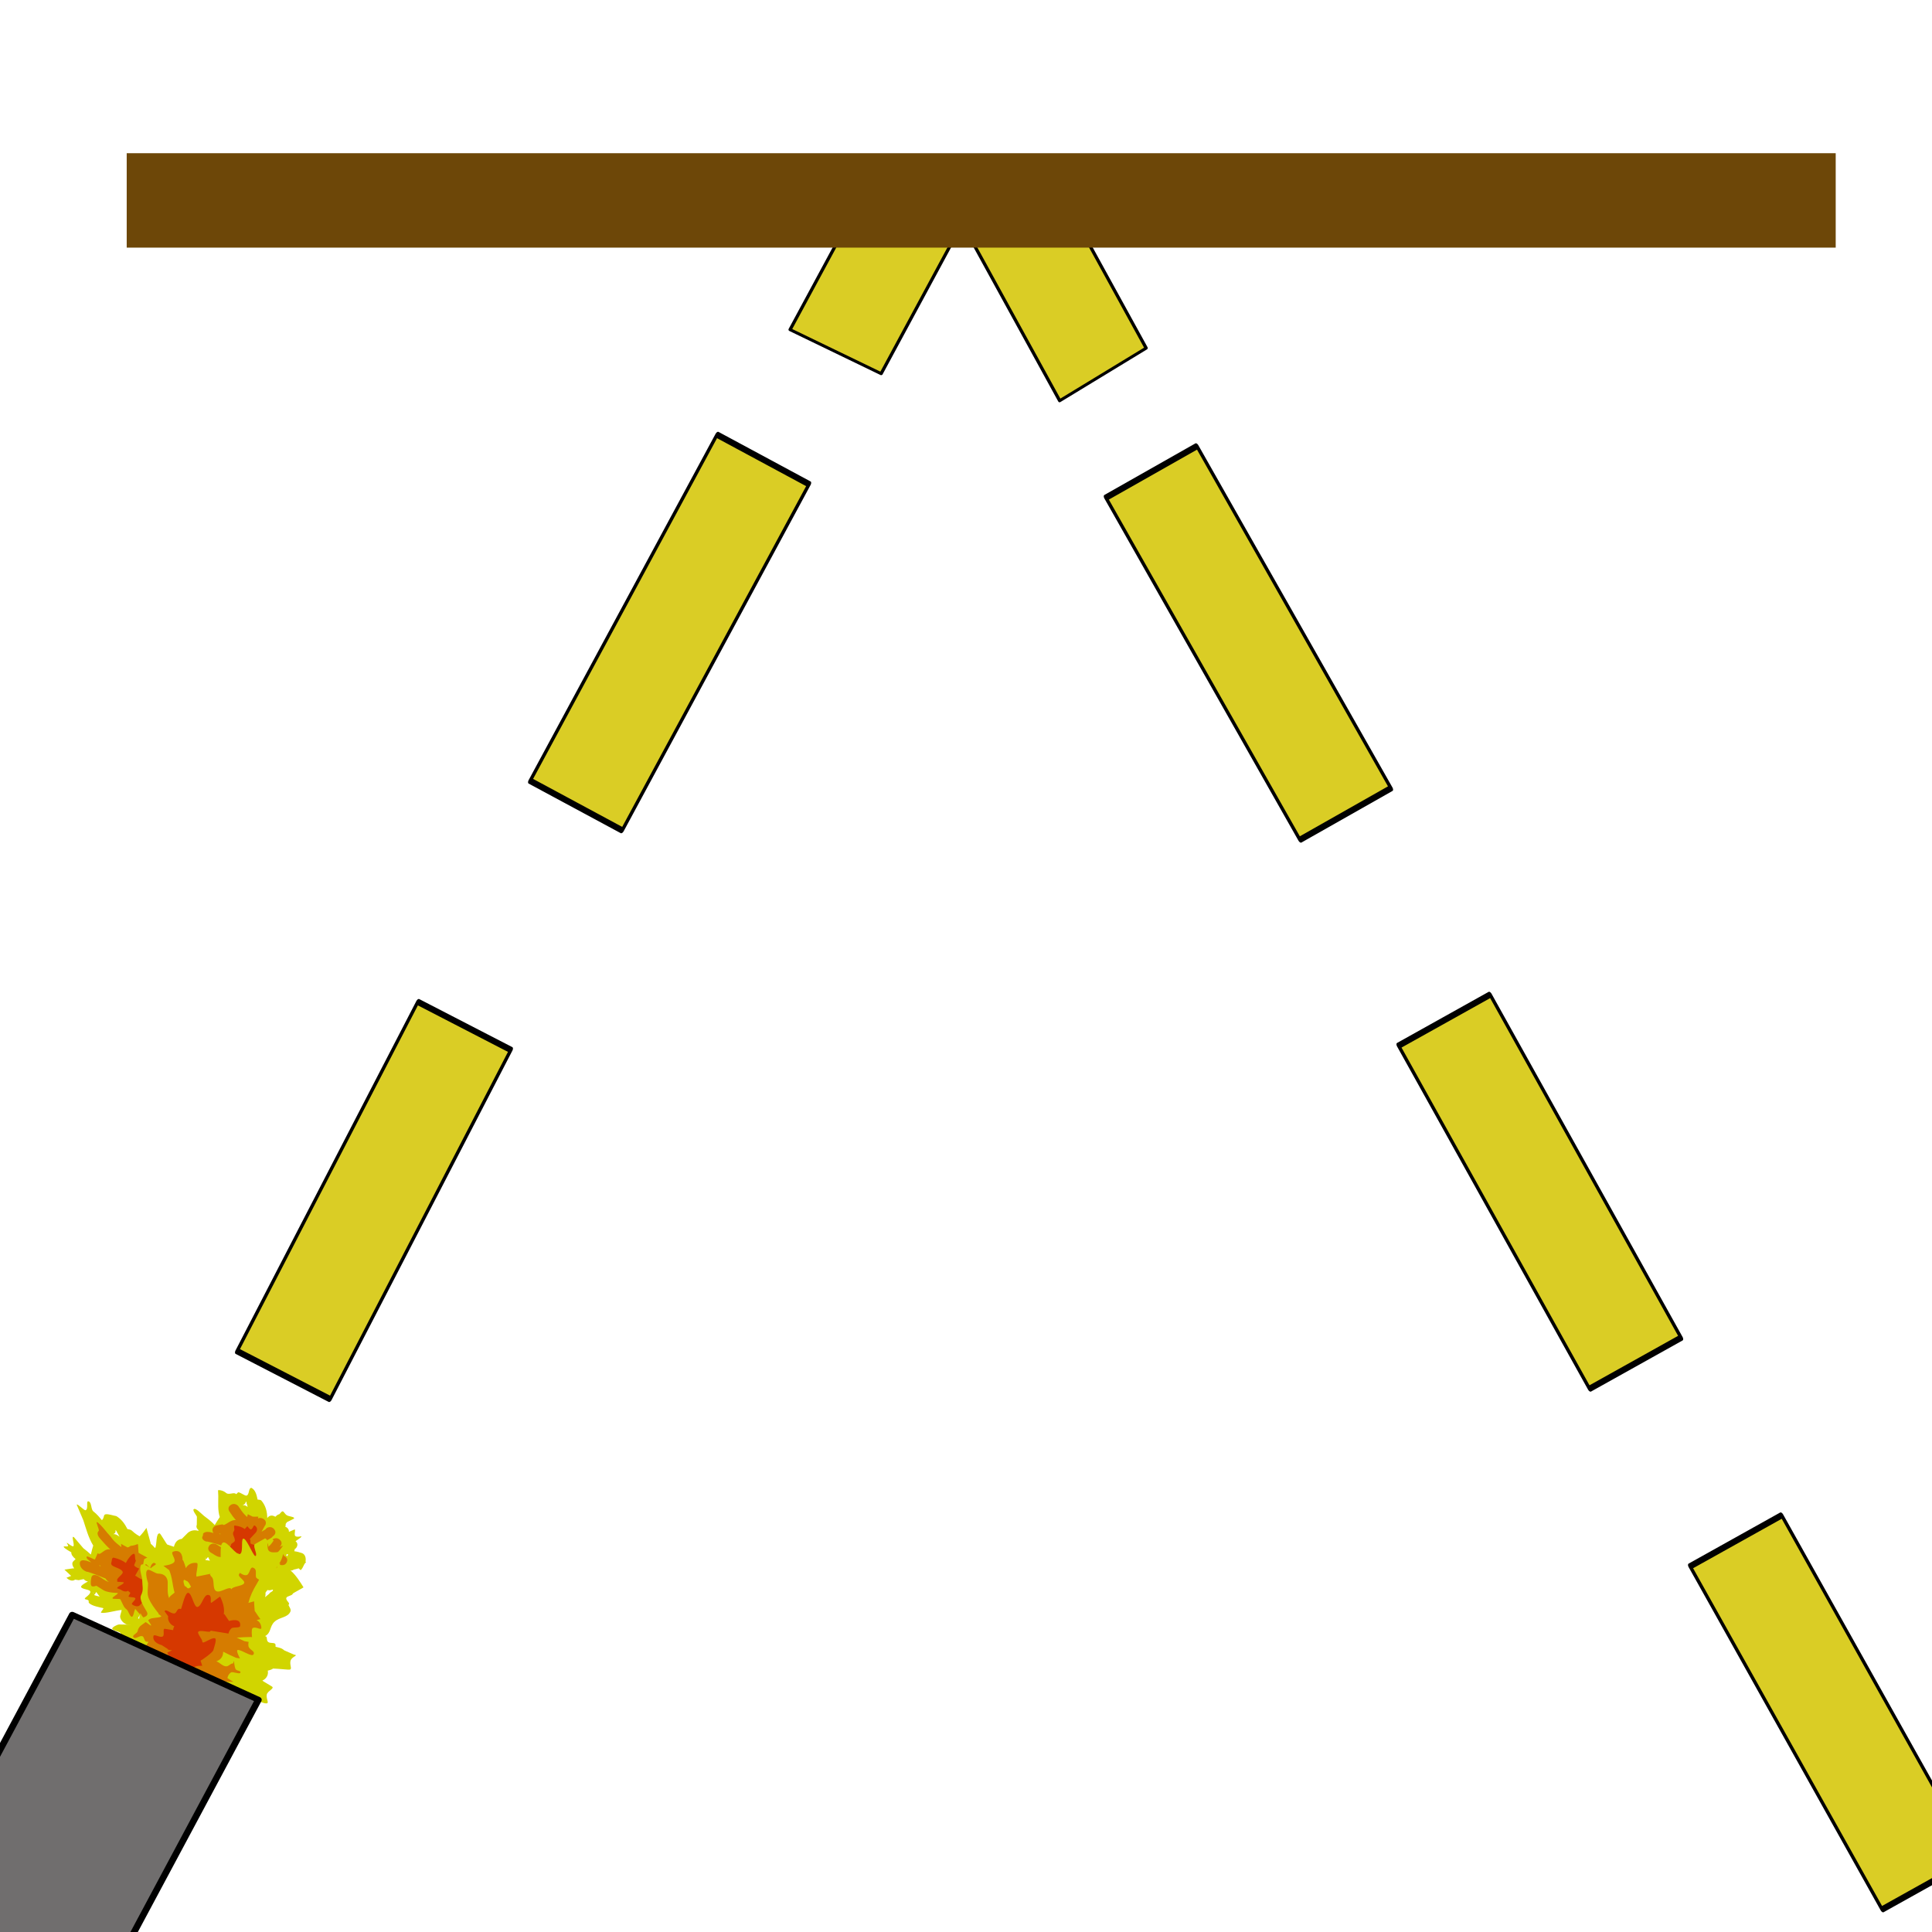 <?xml version="1.0" encoding="UTF-8" standalone="no"?>
<!DOCTYPE svg PUBLIC "-//W3C//DTD SVG 1.1//EN" "http://www.w3.org/Graphics/SVG/1.1/DTD/svg11.dtd">
<svg width="100%" height="100%" viewBox="0 0 512 512" version="1.1" xmlns="http://www.w3.org/2000/svg" xmlns:xlink="http://www.w3.org/1999/xlink" xml:space="preserve" xmlns:serif="http://www.serif.com/" style="fill-rule:evenodd;clip-rule:evenodd;stroke-linecap:round;stroke-linejoin:round;stroke-miterlimit:2.32;">
    <g id="Layer2" transform="matrix(1.128,0,0,1.128,-53.634,-16.018)">
        <g transform="matrix(0.177,-0.342,0.184,0.095,39.481,365.174)">
            <rect x="153.361" y="199.007" width="239.936" height="118.825" style="fill:rgb(218,205,37);stroke:black;stroke-width:3.8px;"/>
        </g>
        <g transform="matrix(-0.187,-0.336,-0.181,0.101,507.197,359.916)">
            <rect x="153.361" y="199.007" width="239.936" height="118.825" style="fill:rgb(218,205,37);stroke:black;stroke-width:3.8px;"/>
        </g>
        <g transform="matrix(-0.188,-0.336,-0.181,0.101,576.089,482.239)">
            <rect x="153.361" y="199.007" width="239.936" height="118.825" style="fill:rgb(218,205,37);stroke:black;stroke-width:3.8px;"/>
        </g>
        <g transform="matrix(0.183,-0.339,0.182,0.098,107.815,230.139)">
            <rect x="153.361" y="199.007" width="239.936" height="118.825" style="fill:rgb(218,205,37);stroke:black;stroke-width:3.8px;"/>
        </g>
        <g transform="matrix(-0.19,-0.335,-0.18,0.102,439.298,230.465)">
            <rect x="153.361" y="199.007" width="239.936" height="118.825" style="fill:rgb(218,205,37);stroke:black;stroke-width:3.8px;"/>
        </g>
        <g transform="matrix(0.089,0.162,-0.171,0.104,315.855,11.578)">
            <rect x="153.361" y="199.007" width="239.936" height="118.825" style="fill:rgb(218,205,37);stroke:black;stroke-width:3.8px;"/>
        </g>
        <g transform="matrix(-0.088,0.163,-0.18,-0.087,324.99,55.193)">
            <rect x="153.361" y="199.007" width="239.936" height="118.825" style="fill:rgb(218,205,37);stroke:black;stroke-width:3.8px;"/>
        </g>
        <g transform="matrix(0.448,0.073,-0.068,0.404,58.366,315.561)">
            <g id="Layer3">
                <g>
                    <path d="M93.235,137.092C91.131,135.235 92.988,133.132 92.988,133.132L96.181,131.706C96.67,131.435 97.237,131.297 97.764,131.096C97.117,130.216 97.019,128.999 97.613,128C97.71,127.836 97.821,127.686 97.944,127.55C98.179,127.28 98.732,126.644 99.212,126.092C98.13,125.358 97.454,124.394 97.747,123.155L97.1,118.483C96.667,117.65 94.287,115.495 94.802,114.629C95.594,113.296 99.315,116.608 100.648,117.4L103.784,119.263L103.769,119.288C104.886,119.999 105.955,120.749 106.923,121.591C107.497,119.907 108.14,118.237 108.814,116.595C107.106,112.966 106.857,108.691 106.236,104.809C106.22,104.713 105.612,101.641 105.619,101.633C105.909,101.318 108.008,101.081 110.045,102.423C111.575,103.43 114.17,100.91 115.049,102.131C115.199,102.012 115.353,101.897 115.51,101.786C115.647,101.542 115.786,101.299 115.927,101.058C116.398,100.25 119.753,102.411 120.6,102.015C122.125,101.303 120.817,97.372 122.488,97.175C124.832,98.07 125.811,100.996 126.599,103.23C127.337,103.217 128.144,102.997 128.65,103.468C131.347,105.98 132.576,109.352 133.128,112.834C133.353,112.261 134.266,110.425 136.55,111.093C136.768,111.157 136.963,111.233 137.138,111.319L137.738,110.477C138.055,110.023 138.486,109.688 138.969,109.489L139.829,108.042C140.621,106.71 141.342,108.522 142.675,109.314C143.942,110.067 147.4,109.411 146.761,110.711L143.528,113.293C143.354,113.671 143.18,114.06 143.01,114.457C143.159,114.782 143.161,115.371 143.087,116.052C143.402,116.111 143.712,116.225 144.003,116.398C144.814,116.88 145.294,117.707 145.366,118.581C145.56,118.45 145.688,118.374 145.719,118.377L147.922,116.817C148.804,116.162 148.027,119.811 149.03,120.407C150.362,121.199 152.801,119.171 152.009,120.503C151.902,120.682 151.779,120.845 151.642,120.991L149.563,123.298C150.285,123.747 151.101,124.631 150.721,126.259L150.721,126.259C150.543,127.021 150.202,127.521 149.803,127.846C149.872,128.251 149.854,128.672 149.739,129.079C151.091,129.026 152.464,129.174 153.786,129.415C155.617,129.749 156.444,131.885 156.394,133.913C157.152,134.251 156.315,134.129 155.862,136.096C155.232,138.831 154.623,139.201 154.623,139.201L153.485,138.361C152.708,138.789 151.893,139.158 151.086,139.527C150.667,139.993 150.112,140.294 149.519,140.406L147.52,143.432C146.703,144.686 145.035,145.083 143.736,144.311C143.234,144.013 142.859,143.583 142.629,143.091C143.084,144.981 143.038,146.914 141.93,148.255C141.371,148.932 140.687,149.494 139.98,150.024C139.923,150.731 139.828,151.428 139.777,151.983C139.543,154.551 136.915,157.446 135.801,159.835L137.172,158.948C137.172,158.948 137.203,161.574 134.664,161.774C133.871,163.103 132.152,163.54 130.821,162.749C130.105,162.324 129.648,161.63 129.5,160.873L128.765,157.183L128.768,157.182C128.434,155.469 128.118,153.765 127.848,152.049C127.598,151.649 127.394,151.244 127.23,150.832C126.826,150.796 126.424,150.67 126.053,150.45C124.887,149.757 124.406,148.353 124.833,147.121L125.109,146.268C125.03,146.389 124.951,146.509 124.872,146.628C124.572,147.078 124.321,147.654 124.063,148.231C124.142,148.833 124.027,149.464 123.693,150.026C123.134,150.967 122.111,151.462 121.089,151.393L120.467,152.044C119.588,153.003 118.129,153.248 116.966,152.557C115.755,151.838 115.283,150.35 115.801,149.085L116.694,146.79C116.77,146.569 116.839,146.348 116.902,146.126C114.122,147.099 111.154,147.532 108.183,147.712C106.918,147.789 102.989,148.217 101.911,147.063C98.062,142.946 99.266,139.038 103.217,136.022C102.966,136.026 102.716,136.018 102.465,135.996C102.065,135.961 101.656,135.709 101.363,135.368C100.39,135.892 99.438,136.318 98.904,136.614L97.195,136.846C97.195,136.846 95.339,138.949 93.235,137.092L93.235,137.092ZM146.057,131.908C146.052,131.989 146.053,132.072 146.058,132.157L146.372,132.54C146.472,132.473 146.582,132.409 146.7,132.35C146.765,131.979 146.834,131.623 146.915,131.304L146.088,131.566C146.075,131.685 146.065,131.799 146.057,131.908L146.057,131.908ZM142.345,142.098L142.23,141.55C142.211,141.57 142.192,141.59 142.173,141.61C142.233,141.771 142.29,141.934 142.345,142.098L142.345,142.098ZM114.641,123.818C114.428,123.478 114.866,122.83 114.871,122.356C114.749,122.363 114.626,122.362 114.504,122.353C114.453,122.707 114.433,123.209 114.351,123.463C113.978,124.615 114.009,125.861 113.898,127.067C113.897,127.069 113.897,127.071 113.897,127.073C114.046,126.522 114.194,125.972 114.343,125.421C114.401,124.933 114.486,124.453 114.6,123.983C114.614,123.928 114.627,123.873 114.642,123.818L114.641,123.818ZM107.544,142.213C107.105,141.627 106.717,140.996 106.343,140.359C106.273,140.42 106.205,140.481 106.139,140.544C105.763,140.898 105.729,141.666 105.23,141.799C104.91,141.884 104.894,140.578 104.808,140.898C104.701,141.297 105.27,141.901 105.207,142.214C105.254,142.236 105.28,142.249 105.281,142.249C106.043,142.281 106.796,142.265 107.544,142.213L107.544,142.213ZM121.587,106.855C121.201,106.576 121.388,105.74 120.949,105.526C120.895,105.5 120.837,105.479 120.776,105.462C120.765,105.692 120.745,105.922 120.716,106.15C120.631,106.802 120.066,107.386 119.335,107.877C120.621,107.299 121.809,108.083 122.167,108.358C121.966,107.858 121.76,107.359 121.587,106.855L121.587,106.855Z" style="fill:rgb(209,213,0);fill-rule:nonzero;"/>
                    <path d="M130.897,113.513C133.577,114.344 132.746,117.025 132.746,117.025L132.569,117.367C132.14,118.587 131.759,119.805 131.403,121.034C131.994,120.521 132.577,119.996 133.143,119.448L133.763,118.44C133.763,118.44 135.824,116.536 137.728,118.597C139.632,120.659 137.57,122.562 137.57,122.562L137.043,123.484C136.083,124.411 135.081,125.276 134.067,126.124L134.564,126.381C134.62,126.409 134.675,126.44 134.73,126.472C135.646,127.017 136.139,128.001 136.1,128.995C136.97,127.973 137.624,126.687 138.32,124.899L137.66,124.373C137.66,124.373 139.497,122.252 141.619,124.089C143.74,125.926 141.903,128.047 141.903,128.047L143.55,126.934C142.87,128.684 142.122,130.162 141.239,131.434C142.379,131.598 143.512,131.762 144.632,131.937L144.778,132.6C144.778,132.6 147.513,133.227 146.886,135.962C146.26,138.697 143.525,138.07 143.525,138.07L143.762,137.482C143.032,137.367 142.296,137.257 141.556,137.148C142.463,138.032 142.684,139.453 142.008,140.59C141.356,141.686 140.075,142.177 138.899,141.875C138.452,142.024 138.007,142.02 137.626,141.956C138.591,144.183 138.321,147.137 137.998,149.252L137.621,150.986C137.621,150.986 138.846,150.303 136.906,152.33C134.965,154.357 132.137,149.792 132.137,149.792L132.515,148.058C132.851,147.319 133.088,145.504 132.87,145.015C132.581,144.363 131.436,143.978 131.612,143.287C131.65,143.138 131.738,143.037 131.859,142.965C130.743,142.58 129.629,142.119 128.606,141.521C129.114,142.033 129.815,142.39 130.279,142.95L131.873,145.012C131.873,145.012 132.173,147.802 129.383,148.103C126.593,148.403 126.293,145.613 126.293,145.613L125.956,146.529C125.318,145.758 124.682,145.021 124.095,144.242L124.057,144.34C123.998,144.499 123.925,144.655 123.835,144.805C123.043,146.138 121.322,146.576 119.989,145.784C119.377,145.42 118.953,144.86 118.751,144.231L118.273,142.766C118.162,142.428 118.054,142.101 117.952,141.783L117.829,141.408L117.831,141.407C117.508,140.382 117.243,139.424 117.107,138.399C115.342,138.846 113.555,139.276 111.767,139.21C110.246,139.154 108.908,138.164 107.478,137.64C107.478,137.64 104.843,136.676 105.807,134.041C106.771,131.406 109.406,132.37 109.406,132.37C110.836,132.894 112.174,133.907 113.696,133.94C113.726,133.941 113.754,133.938 113.781,133.931C113.302,133.694 112.762,133.287 112.485,132.604C109.809,132.224 107.124,131.694 104.532,131.618L104.148,131.716C104.148,131.716 101.343,131.635 101.425,128.83C101.506,126.025 104.311,126.107 104.311,126.107L104.696,126.009C105.442,126.03 106.207,126.102 106.983,126.202C106.101,125.316 105.893,123.914 106.562,122.79C106.898,122.224 107.402,121.819 107.973,121.602L110.929,120.443L111.04,120.728C111.215,120.705 111.392,120.685 111.569,120.667L111.743,120.623C113.025,119.89 115.144,116.769 117.291,116.877C116.05,115.778 114.912,114.561 113.774,113.17L113.486,112.806C113.486,112.806 111.402,110.927 113.281,108.843L113.281,108.843C115.16,106.759 117.244,108.637 117.244,108.637L118.117,109.616C119.6,111.428 120.988,112.816 122.768,114.067C122.765,114.033 122.762,113.999 122.759,113.964L122.873,112.4C123.756,112.769 124.701,113.031 125.618,113.342C126.57,113.167 127.543,113.044 128.47,112.806L128.391,113.891C128.941,113.445 129.749,113.158 130.897,113.513L130.897,113.513ZM109.79,126.158C110.06,126.207 110.33,126.255 110.6,126.303C110.576,126.195 110.558,126.083 110.549,125.965L109.79,126.158Z" style="fill:rgb(214,124,0);fill-rule:nonzero;"/>
                    <path d="M117.82,135.661C116.488,134.869 116.049,133.147 116.841,131.815C116.9,131.715 116.965,131.62 117.034,131.53C116.24,130.775 118.688,129.592 118.514,128.51C118.124,126.099 116.22,125.349 117.253,123.136C117.726,122.122 116.202,120.064 117.32,120.023C119.622,119.937 121.316,120.327 122.565,121.085C122.599,121.028 122.632,120.971 122.666,120.914L123.669,119.226C123.669,119.226 125.276,121.027 125.825,120.716C126.788,120.171 126.564,117.682 127.515,118.247C129.927,119.681 128.494,122.093 128.494,122.093C128.28,122.452 127.901,123.091 127.49,123.781L125.93,126.407C126.868,126.42 126.2,128.672 127.112,128.895C129.845,129.562 133.003,129.214 133.437,132.382L135.06,132.535C135.06,132.535 137.588,133.752 136.371,136.281C135.562,137.96 134.175,137.987 133.335,137.816C133.346,137.893 133.359,137.971 133.374,138.049L133.524,139.444C133.524,139.444 134.63,140.502 132.303,142.071C129.977,143.64 127.944,140.045 127.944,140.045L127.794,138.65C127.79,138.601 127.788,138.551 127.786,138.5C127.539,138.984 127.369,139.564 126.896,139.557L125.677,141.07C124.821,142.169 123.261,142.485 122.032,141.755C120.7,140.963 120.262,139.241 121.054,137.909L122.207,135.967C122.123,135.928 122.041,135.884 121.959,135.836C121.68,135.67 121.44,135.463 121.243,135.228C120.358,136.119 118.949,136.332 117.82,135.661L117.82,135.661Z" style="fill:rgb(214,56,0);fill-rule:nonzero;"/>
                    <path d="M38.008,163.628C34.881,161.29 34.052,160.699 34.052,160.699L37.28,159.536C37.754,159.299 38.369,159.22 38.914,159.067C37.841,158.004 37.292,156.64 37.629,155.609C37.684,155.44 37.761,155.288 37.856,155.153C38.034,154.885 38.455,154.251 38.819,153.702C37.289,152.744 36.153,151.586 36.053,150.248C36.053,150.248 32.264,148.763 31.759,147.973C31.305,147.263 33.27,147.672 33.847,147.057C34.082,146.807 32.998,145.466 32.998,145.466C32.194,144.485 36.32,147.465 36.612,146.572C37.062,145.197 34.296,140.436 36.139,141.49L41.727,146.721L41.718,146.746C43.28,147.682 44.799,148.655 46.234,149.717C46.303,147.923 46.459,146.154 46.66,144.419C43.362,140.166 41.542,135.388 39.425,130.996C39.372,130.887 34.686,122.772 34.692,122.764C35.202,122.065 39.076,125.61 39.769,125.092C41.235,123.997 38.841,119.392 40.611,119.858C42.255,120.29 42.333,124.165 43.782,125.053C45.933,126.372 47.318,127.71 48.783,129.181C48.917,129.069 49.056,128.961 49.199,128.858C49.272,128.605 49.348,128.354 49.427,128.105C49.689,127.27 49.378,125.936 50.228,125.607C51.757,125.017 53.999,125.61 55.885,125.611C58.949,126.912 60.975,129.335 62.697,131.919C63.556,132.001 64.422,131.862 65.183,132.452C69.239,135.595 71.884,134.7 73.776,138.638C73.835,138.031 74.247,140.913 77.16,141.955C77.438,142.054 77.693,142.164 77.928,142.283L78.33,141.426C78.538,140.964 78.923,140.649 79.417,140.492L79.906,138.999C80.356,137.624 82.215,137.363 84.058,138.417C85.81,139.419 86.917,141.249 86.634,142.609L86.115,145.314C86.046,145.71 85.982,146.12 85.925,146.538C86.216,146.918 86.43,147.573 86.586,148.318C86.976,148.425 87.379,148.593 87.782,148.823C88.904,149.465 89.762,150.446 90.159,151.425C90.339,151.306 90.462,151.238 90.5,151.246L92.52,149.803C93.317,149.192 94.714,149.24 96.101,150.034C97.944,151.088 99.073,153.057 98.623,154.432C98.562,154.617 98.476,154.782 98.368,154.926L96.76,157.213C97.766,157.807 99.037,158.896 99.175,160.653L99.175,160.653C99.239,161.476 99.019,161.986 98.668,162.294C98.894,162.752 99.023,163.218 99.035,163.655C100.599,163.774 102.259,164.118 103.892,164.559C106.155,165.17 107.887,167.65 108.555,169.896C109.563,170.37 111.385,171.514 111.559,173.639C111.799,176.591 108.373,175.533 108.373,175.533L106.742,174.452C105.985,174.824 105.163,175.127 104.35,175.431C104.026,175.893 103.484,176.154 102.83,176.2L101.573,179.297C101.065,180.582 99.254,180.803 97.458,179.776C96.764,179.379 96.171,178.852 95.726,178.277C96.935,180.434 97.572,182.574 96.756,183.917C96.343,184.595 95.744,185.129 95.106,185.625C95.292,186.403 95.43,187.163 95.569,187.773C96.214,190.593 94.173,193.462 93.724,195.967L95.011,195.163C95.011,195.163 95.987,198.082 93.087,197.972C92.635,199.343 90.778,199.602 88.937,198.549C87.947,197.983 87.163,197.152 86.719,196.292L84.538,192.099L84.542,192.099C83.538,190.153 82.558,188.22 81.628,186.279C81.192,185.802 80.809,185.326 80.469,184.847C79.984,184.754 79.468,184.562 78.954,184.268C77.343,183.346 76.277,181.724 76.336,180.412L76.353,179.502C76.304,179.625 76.255,179.748 76.204,179.871C76.015,180.33 75.926,180.937 75.832,181.544C76.139,182.222 76.23,182.908 76.04,183.488C75.723,184.459 74.702,184.874 73.481,184.663L72.986,185.304C72.3,186.253 70.68,186.334 69.072,185.414C67.397,184.456 66.312,182.743 66.466,181.406L66.69,178.976C66.7,178.741 66.701,178.504 66.695,178.266C63.822,178.973 59.015,181.754 56.542,181.711C55.718,181.696 57.879,178.928 57.056,178.882C55.603,178.801 51.157,178.76 49.482,177.337C48.714,176.686 49.921,175.677 47.604,175.57C45.375,175.468 49.306,173.21 49.178,170.983C49.085,169.35 45.063,170.371 44.069,169.072C43.468,168.287 46.287,165.868 47.06,165.251C46.768,165.223 46.472,165.181 46.171,165.124C45.689,165.032 45.121,164.699 44.656,164.282C43.705,164.735 42.742,165.083 42.223,165.342L40.306,165.375C40.306,165.375 38.885,167.466 35.758,165.128L38.008,163.628ZM95.737,166.312C95.76,166.401 95.79,166.493 95.827,166.588L96.331,167.054C96.425,166.993 96.53,166.937 96.648,166.887C96.591,166.483 96.544,166.097 96.524,165.753L95.651,165.936C95.678,166.066 95.707,166.191 95.737,166.312L95.737,166.312ZM95.037,177.137L94.708,176.513C94.692,176.533 94.677,176.553 94.661,176.572C94.79,176.759 94.915,176.947 95.037,177.137L95.037,177.137ZM56.067,153.204C55.695,152.798 55.976,152.136 55.812,151.61C55.672,151.602 55.528,151.585 55.382,151.559C55.448,151.945 55.604,152.5 55.599,152.772C55.576,154.002 56.058,155.389 56.358,156.713C56.359,156.715 56.359,156.717 56.36,156.72C56.337,156.128 56.314,155.536 56.29,154.944C56.184,154.41 56.111,153.887 56.077,153.381C56.074,153.322 56.07,153.263 56.067,153.204L56.067,153.204ZM54.34,172.693C53.617,171.985 52.937,171.233 52.271,170.476C52.212,170.535 52.154,170.594 52.099,170.655C51.786,170.999 52.021,171.847 51.484,171.929C51.139,171.981 50.653,170.529 50.667,170.874C50.685,171.303 51.567,172.047 51.605,172.387C51.668,172.417 51.704,172.435 51.705,172.435C52.608,172.571 53.484,172.652 54.34,172.693ZM58.127,135.284C57.576,134.924 57.495,134.02 56.904,133.725C56.833,133.689 56.757,133.658 56.679,133.631C56.749,133.885 56.808,134.137 56.855,134.387C56.989,135.1 56.537,135.674 55.857,136.123C57.155,135.65 58.827,136.676 59.344,137.029C58.93,136.447 58.51,135.866 58.127,135.284L58.127,135.284Z" style="fill:rgb(209,213,0);fill-rule:nonzero;"/>
                    <path d="M72.891,141.154C73.747,141.472 72.865,142.94 73.734,143.223C74.7,143.537 77.049,142.178 77.256,143.173C77.595,144.798 73.912,147.295 73.912,147.295L73.828,147.652C73.761,148.95 73.751,150.252 73.775,151.57C74.283,151.078 74.777,150.571 75.244,150.038L77.609,151.799C77.609,151.799 77.799,151.233 77.819,150.871C77.88,149.786 78.89,147.683 80.307,148.895C83.273,151.434 81.541,154.077 81.541,154.077L81.254,155.03C80.462,155.934 79.598,156.762 78.714,157.57L79.388,157.921C79.463,157.96 79.539,158.001 79.615,158.044C80.882,158.769 81.811,159.926 82.122,161.025C82.775,160.004 83.08,158.663 83.255,156.769L82.294,156.099C82.294,156.099 83.686,153.985 86.826,156.303C89.966,158.622 88.575,160.735 88.575,160.735L90.105,159.715C89.935,161.568 89.589,163.111 89.01,164.408C90.403,164.74 91.789,165.07 93.162,165.412L93.57,166.167C93.57,166.167 96.996,167.222 97.241,170.176C97.486,173.13 94.06,172.075 94.06,172.075L94.127,171.453C93.232,171.23 92.331,171.011 91.425,170.792C92.804,171.893 93.57,173.499 93.186,174.673C92.816,175.805 91.492,176.181 90.007,175.692C89.537,175.798 89.015,175.735 88.546,175.615C90.472,178.213 91.214,181.457 91.593,183.763L91.771,185.638C91.771,185.638 92.961,185.041 91.415,187.036C89.868,189.031 84.925,183.592 84.925,183.592L84.746,181.717C84.875,180.94 84.503,178.957 84.073,178.385C83.502,177.624 82.023,177.045 81.982,176.302C81.973,176.141 82.04,176.04 82.157,175.977C80.712,175.403 79.242,174.744 77.831,173.946C78.609,174.581 79.558,175.07 80.301,175.752L82.904,178.251C82.904,178.251 84.254,181.388 81.096,181.355C77.938,181.322 76.588,178.185 76.588,178.185L76.522,179.158C75.499,178.218 74.49,177.317 73.525,176.374L73.515,176.478C73.503,176.647 73.473,176.81 73.422,176.966C73.173,177.725 73.288,181.043 72.499,181.163C71.438,181.324 70.201,178.08 69.27,177.547C68.423,177.063 67.726,176.384 67.265,175.66L66.18,173.97C65.93,173.581 65.687,173.204 65.453,172.837L65.175,172.405L65.178,172.405C64.812,171.826 61.408,173.099 61.065,172.507C60.636,171.769 63.607,169.746 63.254,168.97C61.347,169.235 59.41,169.477 57.293,169.169C55.492,168.907 53.571,167.631 51.71,166.863C51.71,166.863 49.849,168.198 49.105,167.286C48.453,166.486 48.398,163.677 48.466,162.647C48.652,159.848 52.082,161.265 52.082,161.265C53.943,162.034 55.871,163.335 57.665,163.572C57.7,163.576 57.732,163.576 57.761,163.573C57.116,163.246 56.338,162.724 55.769,161.929C52.5,161.155 49.168,160.215 46.107,159.79L45.692,159.849C45.692,159.849 42.379,159.389 41.471,156.286C40.563,153.183 43.876,153.642 43.876,153.642L44.291,153.584C45.173,153.706 46.094,153.886 47.038,154.099C45.689,153 43.944,152.416 44.323,151.256C44.515,150.672 48.16,152.289 48.75,152.122L49.596,148.224L49.828,148.555C50.025,148.552 50.224,148.553 50.425,148.557L50.613,148.531C51.852,147.886 53.216,144.699 55.768,145.101C53.922,143.718 52.154,142.218 50.324,140.524L49.857,140.082C49.857,140.082 46.745,137.722 48.198,135.655L48.198,135.655C48.653,135.009 45.748,130.783 46.537,130.808C47.742,130.846 52.764,135.947 52.764,135.947L54.136,137.148C55.472,138.384 55.638,138.866 57.064,139.995C58.384,141.04 59.756,141.792 61.174,142.701C61.158,142.663 61.143,142.624 61.126,142.585L60.7,140.864C61.865,141.389 63.066,141.805 64.25,142.271C65.302,142.201 65.597,140.793 66.597,140.65C66.597,140.65 67.437,139.646 68.399,139.393C69.201,139.182 72.891,141.154 72.891,141.154L72.891,141.154ZM51.225,155.164C51.558,155.254 51.892,155.343 52.225,155.431C52.158,155.309 52.097,155.182 52.044,155.05L51.225,155.164Z" style="fill:rgb(214,124,0);fill-rule:nonzero;"/>
                    <path d="M62.663,166.418C61.759,165.901 65.354,163.667 65.457,162.631C65.529,161.901 61.713,163.117 61.941,162.42C61.975,162.316 62.016,162.219 62.066,162.129C60.743,161.09 64.85,157.817 63.882,156.442C62.301,154.196 56.887,155.109 57.373,152.406C57.564,151.343 56.988,149.291 58.282,149.391C60.946,149.598 63.068,150.254 64.802,151.259C64.821,151.2 65.429,149.34 65.429,149.34C65.429,149.34 67.105,145.028 68.344,145.347C68.936,145.499 69.05,148.456 69.581,148.759C70.079,149.044 68.95,151.626 69.377,152.009C70.536,153.046 72.103,153.157 72.103,153.157C71.982,153.528 71.766,154.187 71.533,154.9L70.646,157.61C71.461,157.712 73.723,159.304 74.489,159.008C75.767,158.514 74.801,156.061 76.052,156.62C79.383,158.108 80.048,161.914 81.571,165.229L83.526,165.612C83.526,165.612 86.921,167.296 86.401,169.943C86.055,171.701 84.44,171.548 83.396,171.248C83.437,171.336 83.48,171.424 83.525,171.512L84.2,173.081C84.2,173.081 85.873,174.4 83.711,175.837C81.55,177.273 77.884,173.015 77.884,173.015L77.209,171.447C77.187,171.392 77.166,171.336 77.145,171.279C77.03,171.783 77.038,172.406 76.482,172.336L75.596,173.855C74.987,174.962 73.274,175.108 71.575,174.136C70.689,173.63 73.237,171.23 72.661,170.388C72.042,169.482 68.711,170.781 69.053,169.738L69.709,167.734C69.596,167.679 69.484,167.62 69.371,167.556C68.985,167.335 68.631,167.074 68.315,166.787C67.598,167.66 66.025,167.711 64.463,166.818L62.663,166.418Z" style="fill:rgb(214,56,0);fill-rule:nonzero;"/>
                    <path d="M64.37,138.57C64.852,136.02 67.031,137.534 68.877,135.709C70.47,134.133 72.301,129.48 72.301,129.48L75.937,138.158C76.847,138.688 77.618,139.475 78.45,140.135C79.254,138.238 77.384,131.408 79.574,131.408C79.933,131.408 84.034,136.944 84.373,137.012C85.035,137.132 86.6,137.417 87.957,137.664C88.105,135.201 89.015,133.178 91.306,132.46L93.64,128.83C94.573,127.327 96.238,126.327 98.137,126.327C99.518,126.327 100.334,126.609 101.416,127.465C102.878,128.621 99.678,132.379 99.678,134.242L104.553,136.245L103.375,138.495C103.297,140.99 103.112,143.444 102.68,145.824C105.961,145.133 109.287,144.568 112.599,144.078C114.098,141.862 110.535,132.363 112.658,130.736C114.568,129.273 120.601,137.175 122.391,135.566C124.036,134.088 120.977,125.95 123.066,126.676C125.135,127.394 130.141,137.251 130.573,135.104C130.939,133.287 127.795,129.734 129.218,128.547C129.359,128.429 133.753,124.484 133.773,124.489C136.259,125.016 134.868,130.295 137.133,131.447C139.604,132.703 144.445,128.999 144.317,131.769C144.157,135.218 143.18,137.652 142.047,140.252C142.385,140.382 142.72,140.52 143.052,140.667C143.579,140.654 144.106,140.646 144.633,140.641C146.396,140.627 148.466,139.628 149.924,140.62C152.546,142.405 155.654,146.158 157.582,148.677C157.608,148.825 152.621,153.033 152.641,153.182C152.804,154.347 149.823,155.058 149.719,156.23C149.567,157.94 152.491,158.714 151.391,160.032C152.123,161.216 153.258,162.311 152.981,163.585C152.164,167.349 147.954,167.636 145.754,170.797C143.507,174.027 145.14,177.35 142.114,179.865C143.66,179.612 142.905,182.055 144.249,182.86C145.605,183.672 147.838,182.205 148.232,183.735C148.338,184.149 148.403,184.539 148.431,184.905L150.375,185.067C151.416,185.143 152.373,185.519 153.16,186.111L158.459,187.611C161.381,187.611 157.25,188.854 157.25,191.776C157.25,194.555 159.483,196.459 156.76,196.675L151.386,197.164C150.606,197.245 149.808,197.339 149.002,197.446C148.617,198 147.665,198.571 146.491,199.107C146.698,199.674 146.811,200.286 146.811,200.925C146.811,202.704 145.933,204.278 144.587,205.237C144.985,205.424 145.232,205.559 145.257,205.613L149.908,207.68C151.818,208.478 148.035,210.614 148.035,212.814C148.035,215.736 150.791,217.855 147.869,217.855C147.476,217.855 147.093,217.812 146.725,217.73L140.984,216.582C140.951,218.185 140.303,220.359 137.299,221.311L137.299,221.311C135.892,221.757 134.754,221.686 133.843,221.352C133.254,221.854 132.553,222.23 131.783,222.436C133.171,224.578 134.253,226.945 135.136,229.319C135.549,230.43 131.315,230.659 131.012,231.806C130.254,234.679 132.948,236.424 130.357,237.879C130.54,239.434 127.982,238.242 124.357,239.402C119.318,241.014 120.081,240.101 120.081,240.101L120.346,237.449C118.904,236.601 117.521,235.636 116.145,234.683C114.986,234.452 113.964,233.843 113.212,232.989L106.381,232.664C105.075,232.61 104.846,231.423 103.542,231.51C101.904,231.62 99.959,233.18 99.281,231.684C98.919,230.885 101.312,228.255 101.312,227.378C101.312,226.277 101.648,225.255 102.223,224.409C99.598,226.966 96.421,228.753 93.181,228.249C91.545,227.995 89.975,227.428 88.434,226.793C87.233,227.381 86.013,227.898 85.064,228.35C80.676,230.444 73.452,228.973 68.507,229.468L71.266,230.836C71.266,230.836 67.039,233.415 64.268,229.494C61.351,229.489 64.112,226.997 64.112,224.078C64.112,222.509 59.67,221.224 60.756,220.255L66.029,215.509L66.033,215.514C67.483,214.22 70.55,215.619 72.018,214.345C73.448,213.104 72.008,210.287 73.466,209.078C73.875,208.288 74.335,207.568 74.843,206.905C74.514,206.215 74.33,205.443 74.33,204.628C74.33,202.072 76.141,199.94 78.551,199.446L80.198,199.071C79.927,199.06 79.656,199.047 79.385,199.033C78.369,198.981 77.193,199.128 76.009,199.267C75.11,199.974 73.975,200.395 72.742,200.395C70.679,200.395 68.891,199.214 68.019,197.491L66.366,197.11C63.965,196.609 68.286,194.48 68.286,191.93C68.286,190.321 64.529,191.114 63.55,189.837C62.995,189.113 65.765,186.832 66.668,186.698L71.248,185.934C71.678,185.846 72.103,185.744 72.524,185.632C68.268,182.062 82.908,181.669 79.754,177.027C78.412,175.051 74.533,170.895 75.365,168.036C76.283,164.877 75.206,162.93 74.674,159.684C74.258,157.147 71.94,153.603 72.701,151.148C73.217,149.486 76.504,151.269 78.119,151.919C77.871,151.516 80.443,149.502 80.237,149.075C79.908,148.392 76.723,147.887 76.993,147.083C75.208,146.011 71.4,144.878 70.406,144.297L69.384,139.352C69.384,139.352 63.386,143.768 64.37,138.57L64.37,138.57ZM123.651,219.194C123.514,219.263 123.38,219.344 123.249,219.434L122.93,220.312C123.136,220.41 123.344,220.526 123.554,220.661C124.218,220.409 124.86,220.177 125.456,220.001L124.235,218.915C124.03,219.007 123.835,219.1 123.651,219.194ZM103.558,222.991L104.336,222.278C104.285,222.266 104.235,222.254 104.184,222.242C103.981,222.495 103.772,222.745 103.558,222.991L103.558,222.991ZM106.504,160.481C106.849,159.807 108.323,159.893 109.095,159.444C108.966,159.253 108.849,159.054 108.746,158.847C108.124,159.105 107.289,159.556 106.799,159.668C104.573,160.174 102.583,161.424 100.522,162.404C100.518,162.406 100.514,162.408 100.511,162.41C101.547,162.12 102.582,161.83 103.618,161.541C104.465,161.165 105.326,160.84 106.197,160.573C106.298,160.542 106.401,160.511 106.504,160.481L106.504,160.481ZM140.689,155.4C140.769,154.506 142.305,154.004 142.228,153.085C142.219,152.973 142.197,152.859 142.166,152.744C141.782,152.947 141.391,153.137 140.992,153.309C139.853,153.8 138.364,153.447 136.863,152.735C139.039,154.261 138.913,156.943 138.812,157.787C139.429,156.98 140.038,156.165 140.689,155.4L140.689,155.4Z" style="fill:rgb(209,213,0);fill-rule:nonzero;"/>
                    <path d="M139.507,175.228C140.027,177.393 136.889,174.97 135.169,176.385C134.36,177.051 135.598,181.607 135.598,181.607L134.871,181.651C132.481,182.129 130.139,182.685 127.805,183.292C129.206,183.756 130.618,184.194 132.051,184.585L134.283,184.618C134.283,184.618 134.08,186.684 134.931,187.744C136.131,189.238 138.393,189.36 137.847,191.197C137.27,193.138 131.395,189.661 129.437,190.182C128.229,190.504 131.268,194.761 131.268,194.761L129.267,194.793C126.839,194.131 124.472,193.339 122.121,192.512L122.183,193.565C122.19,193.683 122.194,193.802 122.194,193.922C122.194,195.931 121.075,197.678 119.425,198.574C121.226,198.881 122.87,200.672 124.692,200.543C126.305,200.428 126.607,198.492 128.202,198.226L128.42,196.65C128.42,196.65 128.958,199.449 129.852,201.094C130.523,202.327 132.94,201.411 132.692,202.792C132.48,203.977 128.636,202.668 127.829,203.56C126.439,205.097 126.55,207.065 126.55,207.065L129.942,208.664C126.451,209.245 123.335,209.458 120.421,209.251C121.253,211.257 122.081,213.252 122.874,215.236L121.941,216.111C121.941,216.111 119.392,216.169 118.799,217.595C118.134,219.193 120.171,222.237 118.523,222.766C116.686,223.357 117.551,220.718 116.028,219.532C114.966,218.706 111.867,219.349 111.867,219.349L113.05,219.165C112.533,217.873 112.002,216.574 111.466,215.269C111.21,216.333 108.691,215.11 107.931,215.899C106.779,217.093 107.982,219.317 106.322,219.317C105.117,219.317 105.612,216.707 104.607,216.042C103.398,215.242 101.652,216.907 101.245,215.516C100.572,214.934 100.151,214.21 99.887,213.531C98.093,216.013 96.577,212.014 93.922,213.541C92.425,214.402 98.587,218.578 97.801,220.116C96.991,221.702 94.881,219.072 93.101,219.025C91.109,218.973 90.267,220.414 88.42,221.162L86.046,217.62C86.046,217.62 85.906,219.726 84.285,220.745C83.365,221.324 83.438,222.6 82.379,222.355C80.958,222.026 82.116,218.903 80.662,218.793C78.725,218.646 74.383,221.834 74.782,219.933C75.287,217.531 78.571,216.809 80.332,215.099C81.538,213.928 81.9,212.181 81.9,212.181L85.074,211.123C86.596,210.955 89.765,209.592 90.349,208.768C91.126,207.672 90.648,205.444 91.937,205.064C92.215,204.982 92.465,205.028 92.698,205.156C92.246,202.975 91.92,200.725 91.904,198.491C91.564,199.807 91.661,201.288 91.201,202.579L89.393,207.148C89.393,207.148 87.565,205.106 86.114,205.091C84.289,205.071 83.08,207.55 81.986,206.09C81.026,204.811 83.018,203.849 83.252,202.267C83.497,200.609 84.444,198.083 84.444,198.083L81.236,199.02C81.87,197.244 82.452,195.502 83.151,193.801L82.954,193.833C82.64,193.891 82.316,193.922 81.986,193.922C80.844,193.922 80.601,191.289 79.466,191.174C77.855,191.012 76.298,193.774 75.129,192.655C73.924,191.502 76.695,190.299 76.695,188.631C76.695,187.288 77.196,186.061 78.021,185.128L79.934,182.941C80.132,182.715 82.843,184.587 83.041,184.361C83.344,184.014 80.914,181.819 81.218,181.474L81.707,180.915L81.711,180.918C82.781,179.719 86.191,179.447 87.377,178.363C87.874,177.909 85.362,177.263 85.89,176.846C83.464,174.416 81.046,171.934 79.431,168.973C78.057,166.452 78.373,163.329 77.844,160.508C77.844,160.508 74.982,154.64 76.492,153.236C77.38,152.409 80.876,154.556 82.069,154.333C87.269,153.358 87.844,158.358 87.844,158.358C88.373,161.179 88.418,164.524 89.831,167.023C89.859,167.072 89.891,167.114 89.928,167.152C89.851,166.147 91.389,164.679 92.23,163.572C90.269,158.868 89.942,155.607 87.568,151.334L84.239,149.404C84.239,149.404 88.768,148.051 89.444,146.179C90.139,144.253 86.305,141.404 88.094,140.41C92.719,137.841 93.488,144.266 93.488,144.266L94.017,144.795C94.701,146.026 95.323,147.335 95.907,148.689C96.494,146.406 98.566,144.719 101.032,144.719C102.273,144.719 101.215,151.746 102.117,152.462L109.042,149.537L108.688,149.992C108.894,150.254 109.096,150.52 109.295,150.79L109.535,151.03C111.856,152.345 110.917,158.032 113.444,158.89C115.686,159.651 119.845,154.321 120.951,156.415C121.309,154.533 126.367,153.685 126.897,151.844C127.409,150.068 122.939,148.881 123.571,147.143L123.884,146.327C123.884,146.327 126.343,147.827 127.662,146.88C129.003,145.916 128.49,141.852 130.11,142.176L130.11,142.176C132.325,142.619 131.827,144.822 132.366,147.015C132.609,148.003 134.26,148.402 134.26,148.402L133.515,150.759C132.007,154.908 131.093,158.495 130.781,162.586C130.833,162.548 130.886,162.511 130.939,162.472L133.584,161.149C133.836,162.936 134.321,164.721 134.7,166.507C135.901,167.881 137.038,169.34 138.316,170.613L136.482,171.531C137.733,171.992 138.979,173.025 139.507,175.228L139.507,175.228ZM97.487,155.747C97.753,156.457 96.188,154.882 95.887,155.578C95.487,156.505 96.476,158.054 96.833,158.998C97.26,158.595 98.143,159.906 98.73,159.893C99.436,159.876 99.555,159.198 100.131,158.791C100.131,158.791 99.311,157.447 98.786,156.842C98.279,156.259 97.487,155.747 97.487,155.747Z" style="fill:rgb(214,124,0);fill-rule:nonzero;"/>
                    <path d="M88.78,175.121C88.78,173.221 91.798,175.696 93.678,175.42C95.223,175.192 94.709,172.23 96.27,172.23C96.49,172.23 96.706,172.244 96.918,172.269C97.306,170.567 97.566,162.233 99.303,162.406C101.341,162.608 103.407,170.436 105.241,169.524C107.311,168.495 107.218,161.981 109.517,161.752C111.84,161.52 111.038,165.493 111.745,165.945C111.981,166.095 115.694,161.414 115.846,161.649C118.202,165.297 119.2,168.418 119.176,171.172L119.549,171.172L122.453,174.572C122.453,174.572 128.543,171.172 128.543,176.463C128.543,177.726 125.01,177.491 124.305,178.539C123.18,180.208 123.253,181.753 123.253,181.753L113.791,181.753C114.66,183.265 108.995,182.075 107.795,183.342C106.811,184.381 110.452,187.287 110.604,188.71C110.811,190.66 114.767,185.465 116.717,185.665C118.003,185.798 117.029,191.217 116.966,192.509C116.903,193.802 112.35,198.869 111.337,199.676L112.651,202.454C112.651,202.454 109.549,202.73 108.67,203.985C107.669,205.412 109.579,208.034 107.843,208.186C104.342,208.493 102.962,206.27 102.431,204.743C102.316,204.837 102.202,204.933 102.09,205.032L99.974,206.619C99.974,206.619 98.431,204.996 97.07,204.801C96.037,204.653 95.483,207.616 94.54,207.171C92.154,206.044 94.179,203.955 94.779,201.385C95.087,200.065 93.625,198.154 93.625,198.154L95.741,196.567C95.817,196.514 95.896,196.462 95.977,196.409C94.955,196.475 93.85,196.758 93.406,195.985L90.179,194.467C87.574,194.137 85.16,192.913 85.16,190.218C85.16,188.484 88.628,190.638 89.918,189.48C91.042,188.471 88.941,184.928 90.451,184.928L94.709,184.928C94.692,184.754 94.683,184.577 94.683,184.399C94.683,183.787 94.787,183.199 94.978,182.652C92.681,182.076 90.98,179.997 90.98,177.521L88.78,175.121Z" style="fill:rgb(214,56,0);fill-rule:nonzero;"/>
                </g>
            </g>
        </g>
        <g transform="matrix(0.175,-0.327,0.368,0.168,-77.528,488.756)">
            <rect x="153.361" y="199.007" width="239.936" height="118.825" style="fill:rgb(112,110,110);stroke:black;stroke-width:3.8px;"/>
        </g>
        <g transform="matrix(0.887,0,0,0.887,47.563,14.205)">
            <rect x="33.543" y="40.575" width="452.66" height="25.01" style="fill:rgb(109,71,8);"/>
        </g>
    </g>
</svg>
